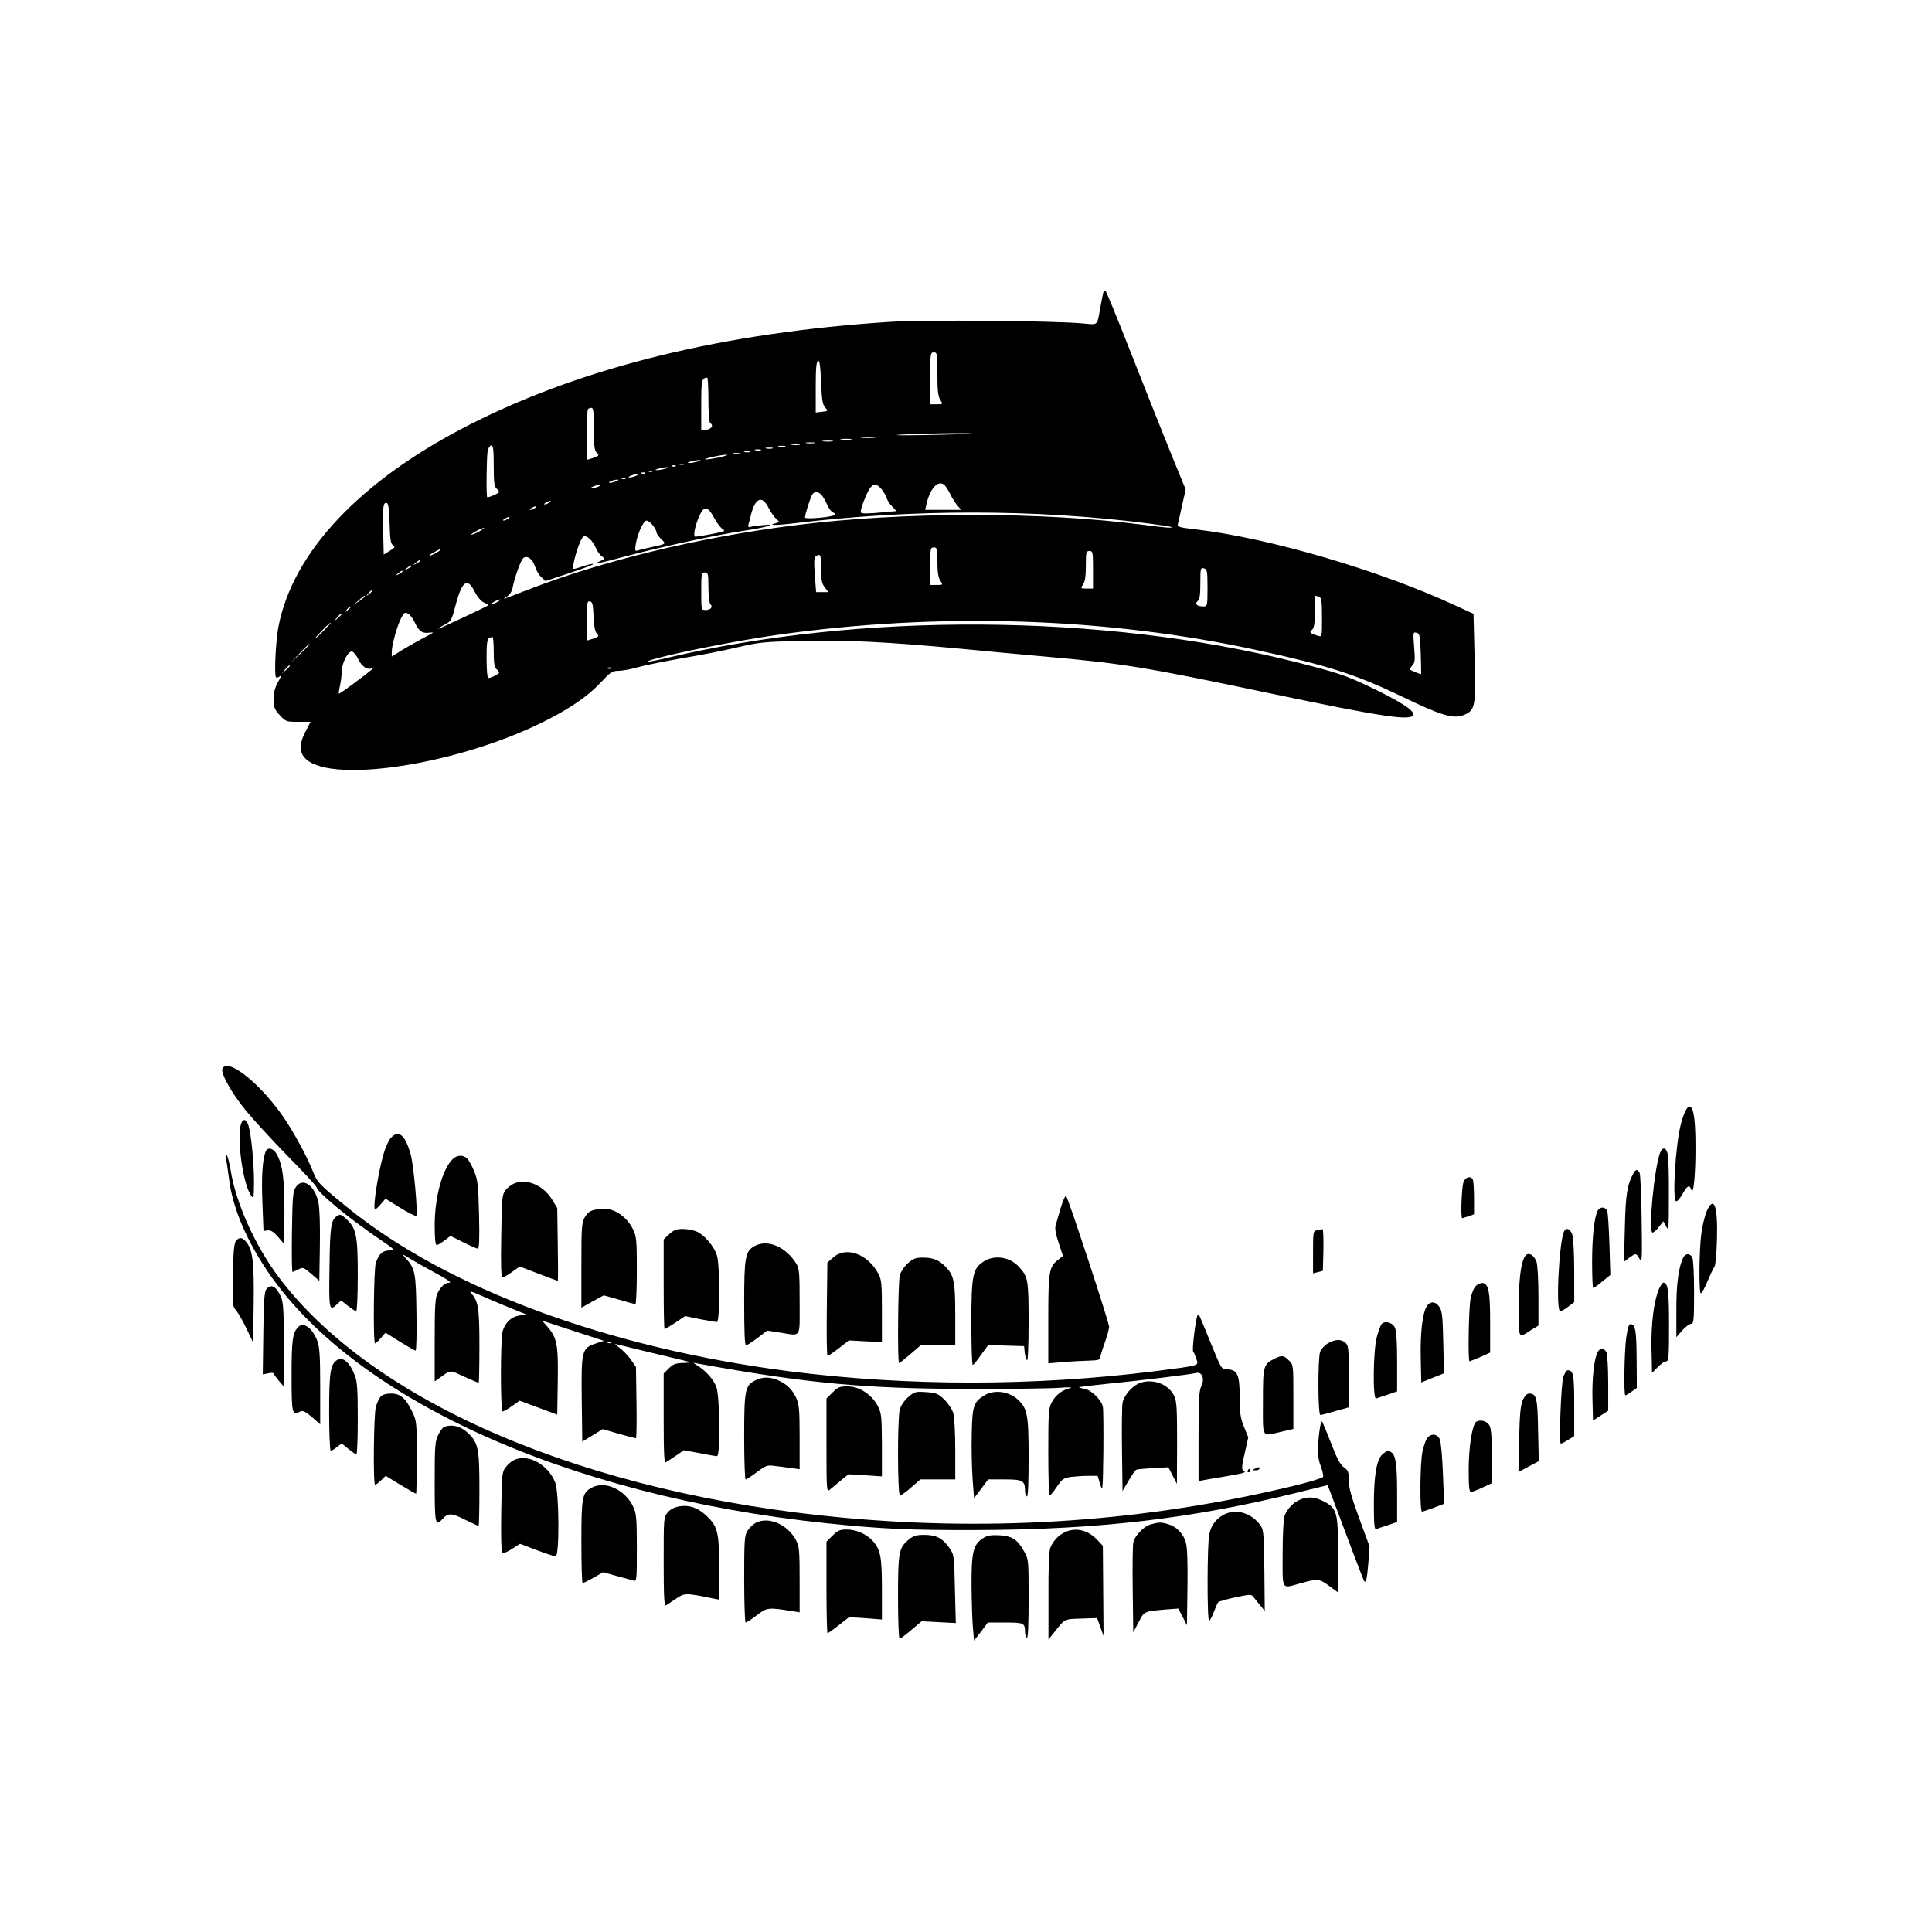 <?xml version="1.0" standalone="no"?>
<!DOCTYPE svg PUBLIC "-//W3C//DTD SVG 20010904//EN"
 "http://www.w3.org/TR/2001/REC-SVG-20010904/DTD/svg10.dtd">
<svg version="1.0" xmlns="http://www.w3.org/2000/svg"
 width="1080pt" height="1080pt" viewBox="0 0 1080 1080"
 preserveAspectRatio="xMidYMid meet">
<g transform="translate(0,1080) scale(0.1,-0.1)"
fill="currentColor" stroke="none">
<path d="M6166 9159 c-3 -13 -10 -51 -16 -84 -18 -98 -10 -91 -97 -83 -158 15
-885 21 -1074 9 -925 -59 -1709 -249 -2344 -570 -616 -311 -999 -715 -1079
-1137 -15 -83 -24 -269 -13 -280 4 -4 13 -1 22 6 9 7 5 -6 -10 -31 -18 -32
-25 -59 -25 -97 0 -46 4 -57 34 -90 33 -36 37 -37 103 -37 l69 0 -28 -54 c-33
-62 -36 -109 -8 -143 118 -151 814 -54 1309 183 159 76 273 152 349 234 55 58
65 65 99 65 21 0 70 9 108 20 39 11 149 33 245 50 96 16 236 43 310 61 125 29
152 32 364 36 249 6 472 -5 871 -42 143 -14 361 -34 485 -45 438 -39 552 -57
1256 -205 643 -135 804 -159 804 -117 0 24 -74 71 -233 148 -147 70 -183 82
-427 144 -1077 271 -2442 279 -3525 19 -102 -24 -132 -23 -40 2 138 37 460
100 663 129 907 129 1846 100 2697 -86 387 -84 549 -136 796 -255 228 -110
294 -130 354 -105 62 26 66 49 58 325 l-6 240 -101 46 c-420 196 -1042 378
-1453 426 -96 11 -102 13 -98 33 3 12 14 59 24 106 l19 84 -23 56 c-40 95
-159 392 -290 725 -69 176 -130 324 -135 329 -5 5 -11 -1 -14 -15z m-926 -449
c0 -94 4 -126 16 -145 16 -25 16 -25 -20 -25 l-36 0 0 145 c0 138 1 145 20
145 19 0 20 -7 20 -120z m-627 -188 c18 -19 17 -20 -17 -24 l-36 -4 0 142 c0
105 3 143 13 147 9 3 13 -27 17 -119 4 -99 8 -126 23 -142z m-653 44 c0 -73 4
-127 10 -131 20 -12 9 -33 -20 -37 l-30 -5 0 143 c0 139 2 150 33 153 4 1 7
-55 7 -123z m-640 -165 c0 -95 3 -121 16 -132 17 -14 11 -20 -33 -33 l-23 -7
0 139 c0 76 3 142 7 145 3 4 12 7 20 7 10 0 13 -26 13 -119z m2109 -25 c-2 -2
-114 -5 -249 -8 -135 -2 -202 -2 -150 2 109 7 405 12 399 6z m-542 -23 c-20
-2 -52 -2 -70 0 -17 2 0 4 38 4 39 0 53 -2 32 -4z m-129 -10 c-16 -2 -40 -2
-55 0 -16 2 -3 4 27 4 30 0 43 -2 28 -4z m-105 -10 c-13 -2 -35 -2 -50 0 -16
2 -5 4 22 4 28 0 40 -2 28 -4z m-100 -10 c-13 -2 -33 -2 -45 0 -13 2 -3 4 22
4 25 0 35 -2 23 -4z m-85 -10 c-10 -2 -28 -2 -40 0 -13 2 -5 4 17 4 22 1 32
-1 23 -4z m-1708 -117 c0 -89 3 -116 15 -126 8 -7 15 -16 15 -20 0 -7 -53 -30
-66 -30 -7 0 -4 226 2 259 4 17 13 31 20 31 11 0 14 -24 14 -114z m1628 107
c-10 -2 -26 -2 -35 0 -10 3 -2 5 17 5 19 0 27 -2 18 -5z m-70 -10 c-10 -2 -26
-2 -35 0 -10 3 -2 5 17 5 19 0 27 -2 18 -5z m-65 -10 c-7 -2 -21 -2 -30 0 -10
3 -4 5 12 5 17 0 24 -2 18 -5z m-60 -10 c-7 -2 -21 -2 -30 0 -10 3 -4 5 12 5
17 0 24 -2 18 -5z m-60 -10 c-7 -2 -21 -2 -30 0 -10 3 -4 5 12 5 17 0 24 -2
18 -5z m-108 -19 c-33 -7 -69 -13 -80 -12 -27 0 83 26 115 26 14 0 -2 -6 -35
-14z m-125 -24 c-14 -4 -34 -8 -45 -8 -16 0 -15 2 5 8 14 4 34 8 45 8 16 0 15
-2 -5 -8z m-77 -17 c-7 -2 -19 -2 -25 0 -7 3 -2 5 12 5 14 0 19 -2 13 -5z
m-46 -9 c-3 -3 -12 -4 -19 -1 -8 3 -5 6 6 6 11 1 17 -2 13 -5z m-57 -14 c-14
-4 -34 -8 -45 -8 -16 0 -15 2 5 8 14 4 34 8 45 8 16 0 15 -2 -5 -8z m-73 -16
c-3 -3 -12 -4 -19 -1 -8 3 -5 6 6 6 11 1 17 -2 13 -5z m-40 -10 c-3 -3 -12 -4
-19 -1 -8 3 -5 6 6 6 11 1 17 -2 13 -5z m-52 -14 c-11 -5 -27 -9 -35 -9 -9 0
-8 4 5 9 11 5 27 9 35 9 9 0 8 -4 -5 -9z m-58 -16 c-3 -3 -12 -4 -19 -1 -8 3
-5 6 6 6 11 1 17 -2 13 -5z m-52 -14 c-11 -5 -27 -9 -35 -9 -9 0 -8 4 5 9 11
5 27 9 35 9 9 0 8 -4 -5 -9z m1831 -18 c7 -4 22 -27 35 -52 12 -25 31 -55 42
-67 l20 -23 -100 0 -101 0 7 33 c20 85 62 132 97 109z m-1931 -12 c-11 -5 -27
-9 -35 -9 -9 0 -8 4 5 9 11 5 27 9 35 9 9 0 8 -4 -5 -9z m1584 -16 c11 -14 23
-35 27 -47 3 -12 17 -34 31 -48 l24 -26 -68 -6 c-37 -4 -83 -7 -102 -7 -31 0
-33 2 -26 28 3 15 17 51 30 80 27 60 51 67 84 26z m-336 -32 c9 -10 23 -34 31
-54 9 -19 23 -39 32 -42 10 -4 14 -10 8 -15 -13 -12 -164 -25 -164 -14 0 19
32 118 42 131 14 17 32 15 51 -6z m-296 -72 c13 -25 32 -52 43 -61 19 -17 19
-17 -2 -23 -52 -13 -4 -14 102 -1 661 80 1344 80 1980 -1 69 -9 127 -18 129
-20 8 -7 -34 -4 -148 11 -575 76 -1356 75 -1956 -1 -534 -67 -1076 -198 -1495
-361 -140 -54 -152 -59 -118 -39 16 10 29 28 33 48 12 62 46 156 60 168 21 18
52 -4 66 -47 6 -21 22 -48 35 -59 l23 -22 136 45 c75 25 134 47 131 50 -3 3
-26 -2 -52 -11 -26 -9 -51 -16 -56 -16 -18 0 32 168 54 181 16 10 53 -24 69
-64 7 -18 22 -39 33 -46 19 -15 19 -15 -10 -28 -52 -22 -10 -14 162 32 200 53
493 116 654 140 121 18 187 40 90 29 -30 -3 -61 -7 -68 -10 -10 -3 -11 3 -7
19 4 12 9 31 11 42 25 103 64 120 101 45z m-1227 30 c-8 -5 -19 -10 -25 -10
-5 0 -3 5 5 10 8 5 20 10 25 10 6 0 3 -5 -5 -10z m-892 -116 c2 -86 6 -112 18
-121 14 -10 12 -14 -17 -32 l-34 -21 -3 132 c-3 139 0 162 21 156 8 -3 13 -37
15 -114z m812 86 c-8 -5 -19 -10 -25 -10 -5 0 -3 5 5 10 8 5 20 10 25 10 6 0
3 -5 -5 -10z m1001 -53 c14 -26 34 -53 44 -61 18 -13 18 -14 -1 -19 -22 -7
-133 -27 -147 -27 -14 0 -2 61 22 115 26 59 47 57 82 -8z m-1151 -7 c-8 -5
-19 -10 -25 -10 -5 0 -3 5 5 10 8 5 20 10 25 10 6 0 3 -5 -5 -10z m809 -36
c12 -15 21 -33 21 -40 0 -7 12 -24 26 -38 30 -27 31 -26 -61 -46 -27 -6 -59
-13 -69 -17 -17 -5 -18 -1 -12 35 9 58 43 132 60 132 8 0 24 -12 35 -26z
m-969 -34 c-19 -11 -39 -19 -45 -19 -5 0 6 8 25 19 19 11 40 19 45 19 6 0 -6
-8 -25 -19z m2560 -170 c0 -57 5 -88 16 -105 16 -25 16 -25 -20 -25 l-36 0 0
105 c0 98 1 105 20 105 18 0 20 -7 20 -80z m-2780 65 c0 -2 -13 -11 -30 -20
-38 -19 -40 -11 -2 9 31 17 32 18 32 11z m3650 -110 l0 -105 -36 0 c-34 0 -35
1 -20 22 11 16 16 46 16 105 0 76 2 83 20 83 19 0 20 -7 20 -105z m-1520 6 c0
-64 4 -83 21 -105 l20 -26 -34 0 -35 0 -7 96 c-6 76 -4 98 6 105 26 16 29 9
29 -70z m-2240 44 c0 -2 -10 -9 -22 -15 -22 -11 -22 -10 -4 4 21 17 26 19 26
11z m-50 -30 c0 -2 -10 -9 -22 -15 -22 -11 -22 -10 -4 4 21 17 26 19 26 11z
m4450 -121 c0 -101 -1 -104 -22 -104 -37 0 -52 14 -33 30 11 9 15 33 15 100 0
83 1 88 20 83 18 -5 20 -14 20 -109z m-4500 91 c0 -2 -10 -9 -22 -15 -22 -11
-22 -10 -4 4 21 17 26 19 26 11z m1710 -88 c0 -48 5 -88 11 -94 16 -16 2 -33
-27 -33 -24 0 -24 0 -24 105 0 98 1 105 20 105 18 0 20 -7 20 -83z m-1306 -25
c14 -28 35 -53 51 -60 15 -7 26 -14 24 -16 -10 -8 -279 -134 -279 -131 0 3 16
13 36 23 33 17 39 26 55 88 40 157 70 182 113 96z m-574 4 c0 -2 -8 -10 -17
-17 -16 -13 -17 -12 -4 4 13 16 21 21 21 13z m-40 -30 c0 -3 -15 -14 -32 -26
l-33 -22 30 26 c31 27 35 29 35 22z m5334 -2 c13 -5 16 -25 16 -116 0 -109 0
-109 -22 -102 -45 13 -51 19 -34 33 12 10 16 34 16 102 0 49 2 89 4 89 2 0 11
-3 20 -6z m-4594 -29 c-14 -8 -29 -14 -35 -14 -5 0 1 6 15 14 14 8 30 14 35
14 6 0 -1 -6 -15 -14z m538 -80 c2 -53 8 -85 18 -96 14 -15 12 -18 -17 -28
-18 -6 -34 -11 -35 -11 -2 0 -4 50 -4 111 0 100 2 110 18 107 14 -3 17 -16 20
-83z m-1358 51 c0 -2 -8 -10 -17 -17 -16 -13 -17 -12 -4 4 13 16 21 21 21 13z
m358 -84 c22 -48 41 -63 75 -59 15 2 27 2 27 0 0 -1 -23 -14 -51 -28 -27 -14
-79 -44 -115 -65 l-64 -40 0 26 c0 38 29 142 51 186 17 34 22 37 40 28 11 -6
28 -28 37 -48z m-408 45 c0 -2 -10 -12 -22 -23 l-23 -19 19 23 c18 21 26 27
26 19z m-100 -92 c-24 -25 -46 -45 -49 -45 -3 0 15 20 39 45 24 25 46 45 49
45 3 0 -15 -20 -39 -45z m6132 -128 c2 -62 3 -113 2 -115 -1 -2 -53 18 -63 25
-2 2 4 12 14 23 15 17 16 30 10 104 -6 81 -6 84 13 79 18 -4 21 -15 24 -116z
m-5182 9 c0 -62 4 -87 15 -96 8 -7 15 -16 15 -20 0 -7 -45 -30 -60 -30 -6 0
-10 47 -10 109 0 106 3 117 33 120 4 1 7 -37 7 -83z m-1030 41 c0 -1 -24 -25
-52 -52 l-53 -50 50 53 c46 48 55 57 55 49z m274 -84 c20 -42 53 -61 79 -47
26 15 -11 -16 -97 -80 -49 -37 -90 -65 -92 -64 -1 2 1 21 6 43 5 22 10 57 10
78 0 49 35 119 58 115 9 -2 25 -22 36 -45z m-384 -36 c0 -2 -10 -12 -22 -23
l-23 -19 19 23 c18 21 26 27 26 19z m1797 -13 c-3 -3 -12 -4 -19 -1 -8 3 -5 6
6 6 11 1 17 -2 13 -5z"/>
<path d="M1243 4825 c-9 -26 51 -134 129 -230 40 -49 146 -165 235 -256 90
-91 163 -171 163 -176 0 -24 182 -175 340 -282 100 -68 103 -71 68 -71 -39 0
-59 -18 -77 -69 -12 -37 -16 -451 -4 -451 3 0 18 13 32 30 l26 30 80 -50 c44
-27 84 -50 88 -50 5 0 7 96 5 213 -3 226 -7 245 -62 306 -20 23 -19 23 23 -3
24 -15 89 -52 145 -82 55 -29 92 -54 81 -54 -27 -1 -49 -19 -68 -57 -14 -27
-17 -68 -17 -264 l0 -231 23 16 c69 50 57 49 141 11 42 -19 79 -35 82 -35 2 0
4 92 4 205 0 213 -6 252 -47 297 -12 13 2 10 53 -13 38 -17 111 -48 162 -69
l92 -37 -38 -7 c-44 -7 -78 -39 -92 -87 -13 -45 -13 -449 0 -449 5 0 29 13 52
30 l43 30 105 -39 105 -39 3 186 c3 207 -4 244 -59 307 l-29 33 173 -57 173
-56 -45 -15 c-79 -26 -82 -39 -79 -313 l3 -236 57 35 57 35 90 -26 c49 -14 93
-25 96 -25 3 0 5 90 3 199 l-3 199 -30 44 c-17 23 -46 53 -65 66 -19 14 -26
22 -15 18 17 -5 349 -85 410 -99 11 -3 -4 -5 -33 -6 -45 -1 -58 -6 -83 -30
l-29 -29 0 -252 c0 -198 3 -250 12 -244 7 4 33 21 57 37 l44 30 87 -16 c48
-10 92 -17 98 -17 20 0 16 341 -4 388 -17 42 -55 85 -99 114 l-30 20 35 -6
c601 -109 932 -140 1510 -140 223 -1 448 2 500 6 55 4 81 3 61 -2 -45 -11 -80
-38 -102 -80 -17 -31 -19 -60 -19 -277 0 -134 3 -243 8 -243 4 0 22 22 40 49
29 43 38 49 79 55 25 3 69 6 97 6 l52 0 14 -47 c14 -46 15 -37 18 182 1 127 0
240 -3 252 -9 39 -64 92 -101 99 -19 3 -33 8 -32 10 2 1 75 10 163 19 167 16
454 51 493 60 32 8 48 -35 27 -75 -12 -24 -15 -77 -15 -280 l0 -250 23 5 c12
2 65 12 117 20 120 21 129 23 111 34 -11 7 -10 24 7 97 l20 89 -24 59 c-20 50
-24 76 -24 167 0 124 -13 153 -70 154 -32 0 -32 1 -93 150 -66 163 -65 161
-72 154 -9 -10 -33 -194 -25 -204 4 -5 12 -24 18 -42 13 -39 24 -35 -230 -68
-677 -85 -1385 -85 -2050 0 -1013 131 -1909 463 -2463 913 -159 129 -172 143
-195 202 -35 89 -116 237 -177 322 -133 185 -305 317 -330 253z m2174 -1531
c-3 -3 -12 -4 -19 -1 -8 3 -5 6 6 6 11 1 17 -2 13 -5z"/>
<path d="M9426 4598 c-8 -13 -22 -50 -30 -83 -30 -117 -48 -416 -27 -430 6 -3
22 15 36 40 30 51 39 55 50 23 11 -33 23 79 23 232 1 193 -17 271 -52 218z"/>
<path d="M1344 4504 c-18 -98 18 -333 61 -389 13 -18 14 -11 15 75 0 111 -16
271 -31 318 -14 43 -36 41 -45 -4z"/>
<path d="M2181 4434 c-11 -14 -27 -51 -36 -82 -32 -109 -63 -312 -48 -312 4 0
19 13 33 30 l25 29 83 -51 c45 -28 85 -48 89 -44 10 10 -14 282 -31 341 -30
113 -71 145 -115 89z"/>
<path d="M1485 4363 c-18 -47 -24 -142 -18 -286 l6 -158 24 3 c17 2 33 -8 58
-37 l34 -40 1 176 c0 185 -9 259 -38 318 -19 41 -55 53 -67 24z"/>
<path d="M9280 4356 c-33 -88 -67 -446 -42 -446 6 0 22 14 35 31 l25 32 16
-29 c14 -27 15 -17 15 166 1 107 -2 212 -5 233 -8 43 -30 49 -44 13z"/>
<path d="M1264 4320 c4 -19 11 -71 17 -115 19 -148 87 -316 197 -485 473 -730
1684 -1283 3142 -1435 310 -32 464 -39 835 -38 685 2 1207 63 1808 212 l158
39 11 -27 c5 -14 50 -134 100 -266 49 -132 92 -242 94 -244 10 -11 16 13 23
100 l7 94 -58 158 c-44 120 -58 171 -58 212 0 47 -3 56 -28 73 -20 15 -39 50
-71 134 -24 62 -47 117 -51 122 -8 8 -22 -95 -23 -168 0 -23 7 -61 17 -85 9
-24 15 -50 12 -57 -2 -6 -80 -30 -173 -52 -815 -196 -1654 -255 -2508 -176
-1437 132 -2634 643 -3161 1350 -130 175 -236 411 -265 594 -7 41 -17 80 -22
85 -6 6 -7 -3 -3 -25z"/>
<path d="M2530 4320 c-58 -58 -100 -213 -100 -372 0 -70 4 -108 11 -108 6 0
25 11 44 26 l33 25 71 -35 c39 -20 76 -36 82 -36 8 0 10 52 7 188 -4 161 -7
195 -26 241 -11 29 -29 62 -38 72 -22 25 -59 24 -84 -1z"/>
<path d="M9130 4239 c-34 -62 -43 -119 -47 -303 l-5 -189 30 22 c38 27 38 27
57 -6 14 -26 15 -8 12 217 -2 135 -7 253 -11 263 -11 23 -23 22 -36 -4z"/>
<path d="M8182 4195 c-11 -23 -18 -205 -8 -205 1 0 17 5 35 11 l31 11 0 88 c0
49 -3 95 -6 104 -9 24 -39 19 -52 -9z"/>
<path d="M2881 4187 c-19 -7 -44 -25 -55 -40 -20 -27 -21 -43 -24 -258 -3
-170 -1 -229 8 -229 6 0 30 13 53 30 l42 30 105 -40 c57 -22 106 -40 108 -40
2 0 2 91 0 203 l-3 204 -30 49 c-47 76 -135 115 -204 91z"/>
<path d="M1653 4163 c-16 -23 -18 -57 -21 -250 -2 -123 0 -223 3 -223 3 0 18
6 33 14 26 13 29 12 72 -25 l45 -39 3 193 c2 118 -1 212 -8 245 -21 98 -89
143 -127 85z"/>
<path d="M5930 4049 c-12 -41 -25 -85 -29 -99 -5 -17 0 -48 17 -98 l24 -73
-27 -21 c-51 -40 -55 -66 -55 -333 l0 -246 85 7 c47 4 113 7 145 8 44 1 60 5
60 15 0 7 11 45 25 83 14 38 25 79 25 91 0 25 -228 717 -240 731 -5 5 -18 -25
-30 -65z"/>
<path d="M9540 4028 c-10 -24 -23 -78 -29 -121 -13 -93 -15 -337 -3 -337 5 0
22 30 37 68 16 37 33 73 39 81 6 8 12 74 14 155 5 189 -17 246 -58 154z"/>
<path d="M3365 4043 c-60 -6 -76 -14 -95 -46 -18 -29 -20 -51 -20 -269 l0
-238 63 35 62 34 85 -24 c46 -14 88 -25 92 -25 4 0 8 84 8 187 0 169 -2 191
-21 230 -35 73 -109 122 -174 116z"/>
<path d="M8931 4032 c-19 -36 -31 -147 -31 -289 0 -79 3 -143 6 -143 4 0 27
16 52 37 l44 36 -5 166 c-3 91 -8 176 -12 189 -9 27 -40 29 -54 4z"/>
<path d="M1884 4002 c-34 -22 -39 -57 -42 -284 -4 -243 -2 -251 43 -208 l22
20 38 -30 c21 -16 42 -30 46 -30 5 0 9 90 9 200 0 221 -8 262 -61 313 -31 29
-38 31 -55 19z"/>
<path d="M3741 3901 l-31 -29 0 -251 c0 -138 2 -251 5 -251 3 0 30 16 60 36
l55 37 82 -17 c46 -9 89 -16 96 -16 16 0 17 316 0 371 -14 50 -72 118 -115
135 -18 8 -52 14 -77 14 -35 0 -50 -6 -75 -29z"/>
<path d="M7363 3923 c-22 -4 -23 -8 -23 -123 l0 -118 28 7 27 7 3 117 c1 64
-1 116 -5 116 -4 -1 -18 -4 -30 -6z"/>
<path d="M8745 3920 c-29 -47 -50 -450 -23 -450 6 0 26 11 45 26 l33 25 0 173
c0 100 -5 186 -11 205 -11 30 -32 41 -44 21z"/>
<path d="M1319 3863 c-10 -12 -15 -61 -17 -190 -3 -164 -2 -176 16 -196 11
-12 38 -58 59 -102 l38 -80 3 215 c3 229 -5 300 -39 344 -24 30 -41 33 -60 9z"/>
<path d="M4219 3835 c-53 -29 -59 -61 -59 -319 0 -157 3 -236 10 -236 6 0 35
18 65 41 l54 41 70 -11 c123 -19 111 -38 111 172 0 159 -2 186 -18 212 -58 95
-161 139 -233 100z"/>
<path d="M4658 3771 l-33 -29 -3 -261 c-2 -144 0 -261 4 -261 4 0 33 20 63 43
l56 44 93 -5 92 -4 0 171 c0 150 -2 177 -19 209 -58 112 -181 157 -253 93z"/>
<path d="M8522 3773 c-22 -41 -32 -134 -32 -285 0 -178 -4 -170 69 -123 l41
25 0 164 c0 92 -5 177 -11 193 -17 44 -51 57 -67 26z"/>
<path d="M9410 3771 c-26 -50 -40 -151 -39 -296 l0 -150 33 38 c18 20 41 37
50 37 14 0 16 19 16 176 0 102 -4 183 -10 195 -14 24 -36 24 -50 0z"/>
<path d="M5076 3739 c-20 -17 -40 -47 -46 -67 -10 -38 -14 -492 -4 -492 3 0
31 23 63 50 l58 50 96 0 97 0 0 169 c0 181 -7 219 -49 264 -38 42 -73 57 -130
57 -42 0 -56 -5 -85 -31z"/>
<path d="M5502 3750 c-64 -39 -72 -74 -72 -342 0 -131 3 -238 8 -238 4 0 25
25 46 56 l40 55 100 -3 101 -3 3 -35 c2 -19 8 -39 13 -44 5 -6 9 75 9 212 0
238 -3 255 -54 310 -49 55 -134 69 -194 32z"/>
<path d="M8252 3613 c-12 -10 -25 -40 -31 -71 -11 -51 -16 -352 -6 -352 2 0
29 11 60 24 l55 25 0 168 c0 172 -8 214 -41 221 -9 1 -25 -5 -37 -15z"/>
<path d="M9273 3593 c-28 -69 -44 -194 -41 -334 l3 -134 32 33 c17 17 38 32
47 32 14 0 16 23 16 201 0 192 -6 239 -31 239 -5 0 -17 -17 -26 -37z"/>
<path d="M1489 3593 c-11 -12 -15 -69 -17 -246 l-3 -230 30 6 c17 4 31 3 31
-1 0 -4 14 -23 30 -42 l30 -35 -2 240 c-3 228 -4 242 -26 283 -24 45 -50 54
-73 25z"/>
<path d="M7976 3498 c-24 -38 -37 -146 -34 -289 l3 -137 64 26 63 25 -4 172
c-3 142 -6 176 -21 198 -21 33 -52 35 -71 5z"/>
<path d="M7723 3398 c-6 -7 -18 -41 -27 -74 -20 -79 -23 -349 -3 -342 6 3 36
13 65 22 l52 18 0 166 c0 114 -4 175 -13 192 -14 28 -57 39 -74 18z"/>
<path d="M1666 3381 c-31 -34 -36 -74 -36 -272 0 -212 3 -224 47 -200 16 8 28
2 66 -30 l47 -41 0 210 c0 163 -3 219 -15 253 -27 75 -79 113 -109 80z"/>
<path d="M9091 3325 c-11 -79 -15 -325 -5 -325 3 0 19 9 35 21 l29 20 -1 152
c-1 165 -6 200 -31 205 -12 2 -18 -13 -27 -73z"/>
<path d="M7422 3290 c-18 -11 -37 -32 -42 -46 -14 -36 -13 -354 1 -354 6 0 44
10 85 22 l74 21 0 172 c0 154 -2 174 -18 188 -25 23 -60 21 -100 -3z"/>
<path d="M8931 3242 c-20 -37 -32 -150 -29 -265 l3 -118 43 28 42 27 0 154 c0
87 -5 162 -10 173 -13 24 -36 25 -49 1z"/>
<path d="M7125 3205 c-63 -32 -65 -39 -65 -241 0 -210 -10 -193 101 -168 l69
16 0 179 c0 178 0 180 -25 204 -28 29 -39 30 -80 10z"/>
<path d="M1886 3198 c-39 -22 -46 -67 -46 -293 0 -118 4 -215 9 -215 4 0 20 9
35 21 l26 20 37 -30 c21 -17 41 -31 45 -31 5 0 8 90 8 200 0 162 -3 208 -17
242 -27 71 -64 104 -97 86z"/>
<path d="M8739 3103 c-13 -43 -25 -373 -14 -373 4 0 23 9 41 21 l34 21 0 172
c0 172 -4 196 -37 196 -6 0 -17 -17 -24 -37z"/>
<path d="M4221 3083 c-56 -28 -61 -53 -61 -318 0 -129 4 -235 8 -235 5 0 33
18 63 41 48 36 59 40 94 35 22 -2 64 -8 93 -12 l52 -7 0 179 c0 153 -3 185
-19 219 -22 48 -54 79 -103 100 -48 19 -84 19 -127 -2z"/>
<path d="M6365 3066 c-41 -18 -83 -69 -90 -109 -3 -18 -5 -135 -3 -262 l3
-230 34 58 c18 32 38 60 45 62 6 2 48 6 94 8 l83 5 24 -46 24 -47 1 230 c0
200 -2 235 -18 265 -33 66 -126 97 -197 66z"/>
<path d="M4654 3016 l-34 -34 0 -263 c0 -249 1 -261 18 -247 9 8 37 31 61 51
l44 36 93 -6 94 -6 0 174 c-1 161 -2 177 -23 219 -33 64 -103 110 -169 110
-44 0 -54 -4 -84 -34z"/>
<path d="M5077 2990 c-21 -18 -41 -47 -47 -68 -14 -52 -13 -482 1 -482 6 0 34
20 62 45 l52 45 97 0 98 0 0 166 c0 96 -5 183 -11 205 -7 21 -29 55 -50 75
-35 34 -45 38 -102 42 -60 4 -66 2 -100 -28z"/>
<path d="M5503 3000 c-61 -37 -68 -59 -71 -220 -2 -80 1 -192 5 -250 l8 -105
40 53 39 52 93 0 c100 0 113 -7 113 -64 0 -14 5 -28 10 -31 7 -4 10 71 10 217
0 242 -7 275 -61 325 -51 46 -132 56 -186 23z"/>
<path d="M2128 2993 c-9 -10 -21 -36 -27 -58 -12 -44 -16 -435 -4 -435 4 0 19
11 33 25 l26 25 82 -50 c46 -28 85 -50 88 -50 2 0 4 91 4 203 0 191 -1 205
-24 252 -37 78 -67 105 -119 105 -29 0 -49 -6 -59 -17z"/>
<path d="M8512 2973 c-12 -30 -17 -79 -20 -220 l-4 -182 57 31 57 30 -4 173
c-3 181 -9 205 -50 205 -12 0 -25 -13 -36 -37z"/>
<path d="M8252 2852 c-22 -15 -42 -142 -42 -269 0 -92 3 -123 13 -123 6 0 36
11 65 25 l52 24 0 148 c0 99 -4 156 -13 173 -13 26 -51 37 -75 22z"/>
<path d="M2482 2823 c-7 -3 -21 -22 -32 -44 -18 -35 -20 -59 -20 -264 0 -238
3 -252 45 -205 30 33 50 33 124 -5 39 -19 73 -35 76 -35 3 0 5 93 5 208 0 234
-7 261 -74 320 -36 31 -84 41 -124 25z"/>
<path d="M7976 2758 c-8 -13 -19 -47 -25 -76 -13 -64 -15 -332 -2 -332 5 0 35
10 67 22 l57 22 -7 168 c-3 92 -11 179 -18 193 -14 32 -52 33 -72 3z"/>
<path d="M7730 2672 c-34 -27 -50 -117 -50 -281 0 -110 3 -142 13 -139 6 3 36
13 65 22 l52 18 0 163 c0 158 -8 211 -33 227 -17 11 -22 10 -47 -10z"/>
<path d="M2871 2637 c-13 -6 -34 -25 -45 -40 -20 -26 -21 -44 -24 -249 -2
-121 0 -224 5 -229 4 -4 29 5 54 22 l46 29 92 -35 c51 -19 99 -35 107 -35 22
0 20 354 -2 412 -40 103 -156 165 -233 125z"/>
<path d="M7015 2590 c-19 -8 -19 -9 3 -9 12 -1 22 4 22 9 0 6 -1 10 -2 9 -2 0
-12 -4 -23 -9z"/>
<path d="M6975 2580 c-3 -5 -1 -10 4 -10 6 0 11 5 11 10 0 6 -2 10 -4 10 -3 0
-8 -4 -11 -10z"/>
<path d="M3308 2484 c-54 -29 -58 -52 -58 -304 0 -126 3 -230 7 -230 3 0 31
14 60 30 l54 31 77 -21 c42 -11 85 -23 95 -26 16 -5 17 8 17 183 0 162 -3 194
-19 228 -45 97 -158 150 -233 109z"/>
<path d="M7265 2416 c-37 -16 -70 -52 -84 -89 -6 -16 -11 -106 -11 -213 0
-210 -10 -195 102 -164 96 26 102 26 159 -16 l49 -36 0 209 c0 240 -5 261 -80
300 -49 26 -91 29 -135 9z"/>
<path d="M3801 2380 c-30 -5 -52 -15 -68 -34 -23 -27 -23 -30 -23 -277 0 -197
3 -249 13 -243 6 4 32 21 56 37 48 33 53 33 209 1 l32 -6 0 178 c0 200 -8 231
-71 291 -47 44 -94 61 -148 53z"/>
<path d="M6841 2333 c-43 -23 -70 -58 -81 -109 -12 -50 -13 -484 -1 -484 4 0
16 21 26 48 10 26 21 51 25 56 5 4 48 17 97 27 87 18 88 18 103 -2 8 -11 25
-32 38 -47 l22 -27 -2 227 c-3 211 -4 228 -24 254 -51 68 -136 92 -203 57z"/>
<path d="M4222 2286 c-13 -7 -32 -26 -43 -42 -17 -27 -19 -49 -19 -271 0 -134
4 -243 8 -243 5 0 33 18 63 41 58 44 63 44 202 22 l37 -6 0 182 c0 159 -2 186
-19 219 -47 91 -157 138 -229 98z"/>
<path d="M6434 2279 c-42 -12 -92 -65 -99 -103 -3 -17 -5 -137 -3 -266 l3
-235 30 57 c33 63 26 60 166 72 l56 4 24 -46 24 -47 3 210 c2 136 -1 225 -9
252 -13 49 -52 90 -100 103 -39 12 -53 11 -95 -1z"/>
<path d="M4654 2216 l-34 -34 0 -256 c0 -141 3 -256 6 -256 3 0 31 20 63 45
l57 45 92 -6 92 -7 0 170 c0 182 -8 222 -53 271 -34 37 -92 62 -143 62 -39 0
-51 -5 -80 -34z"/>
<path d="M5955 2236 c-37 -16 -70 -52 -84 -89 -7 -17 -11 -122 -10 -270 l0
-242 27 34 c67 84 59 80 156 83 l89 3 18 -50 18 -50 -2 252 -2 252 -30 32
c-53 56 -119 72 -180 45z"/>
<path d="M5079 2193 c-55 -47 -59 -69 -59 -323 0 -133 4 -230 9 -230 5 0 35
22 66 49 l57 48 95 -5 96 -5 -5 191 c-4 187 -5 192 -31 229 -37 54 -74 73
-140 73 -46 0 -61 -5 -88 -27z"/>
<path d="M5493 2200 c-53 -35 -63 -78 -62 -268 1 -92 4 -198 8 -235 l6 -68 39
50 38 51 98 0 c105 0 110 -3 110 -55 0 -13 5 -27 10 -30 7 -4 10 70 10 216 0
219 0 222 -26 268 -36 65 -66 85 -139 89 -48 2 -66 -1 -92 -18z"/>
</g>
</svg>
